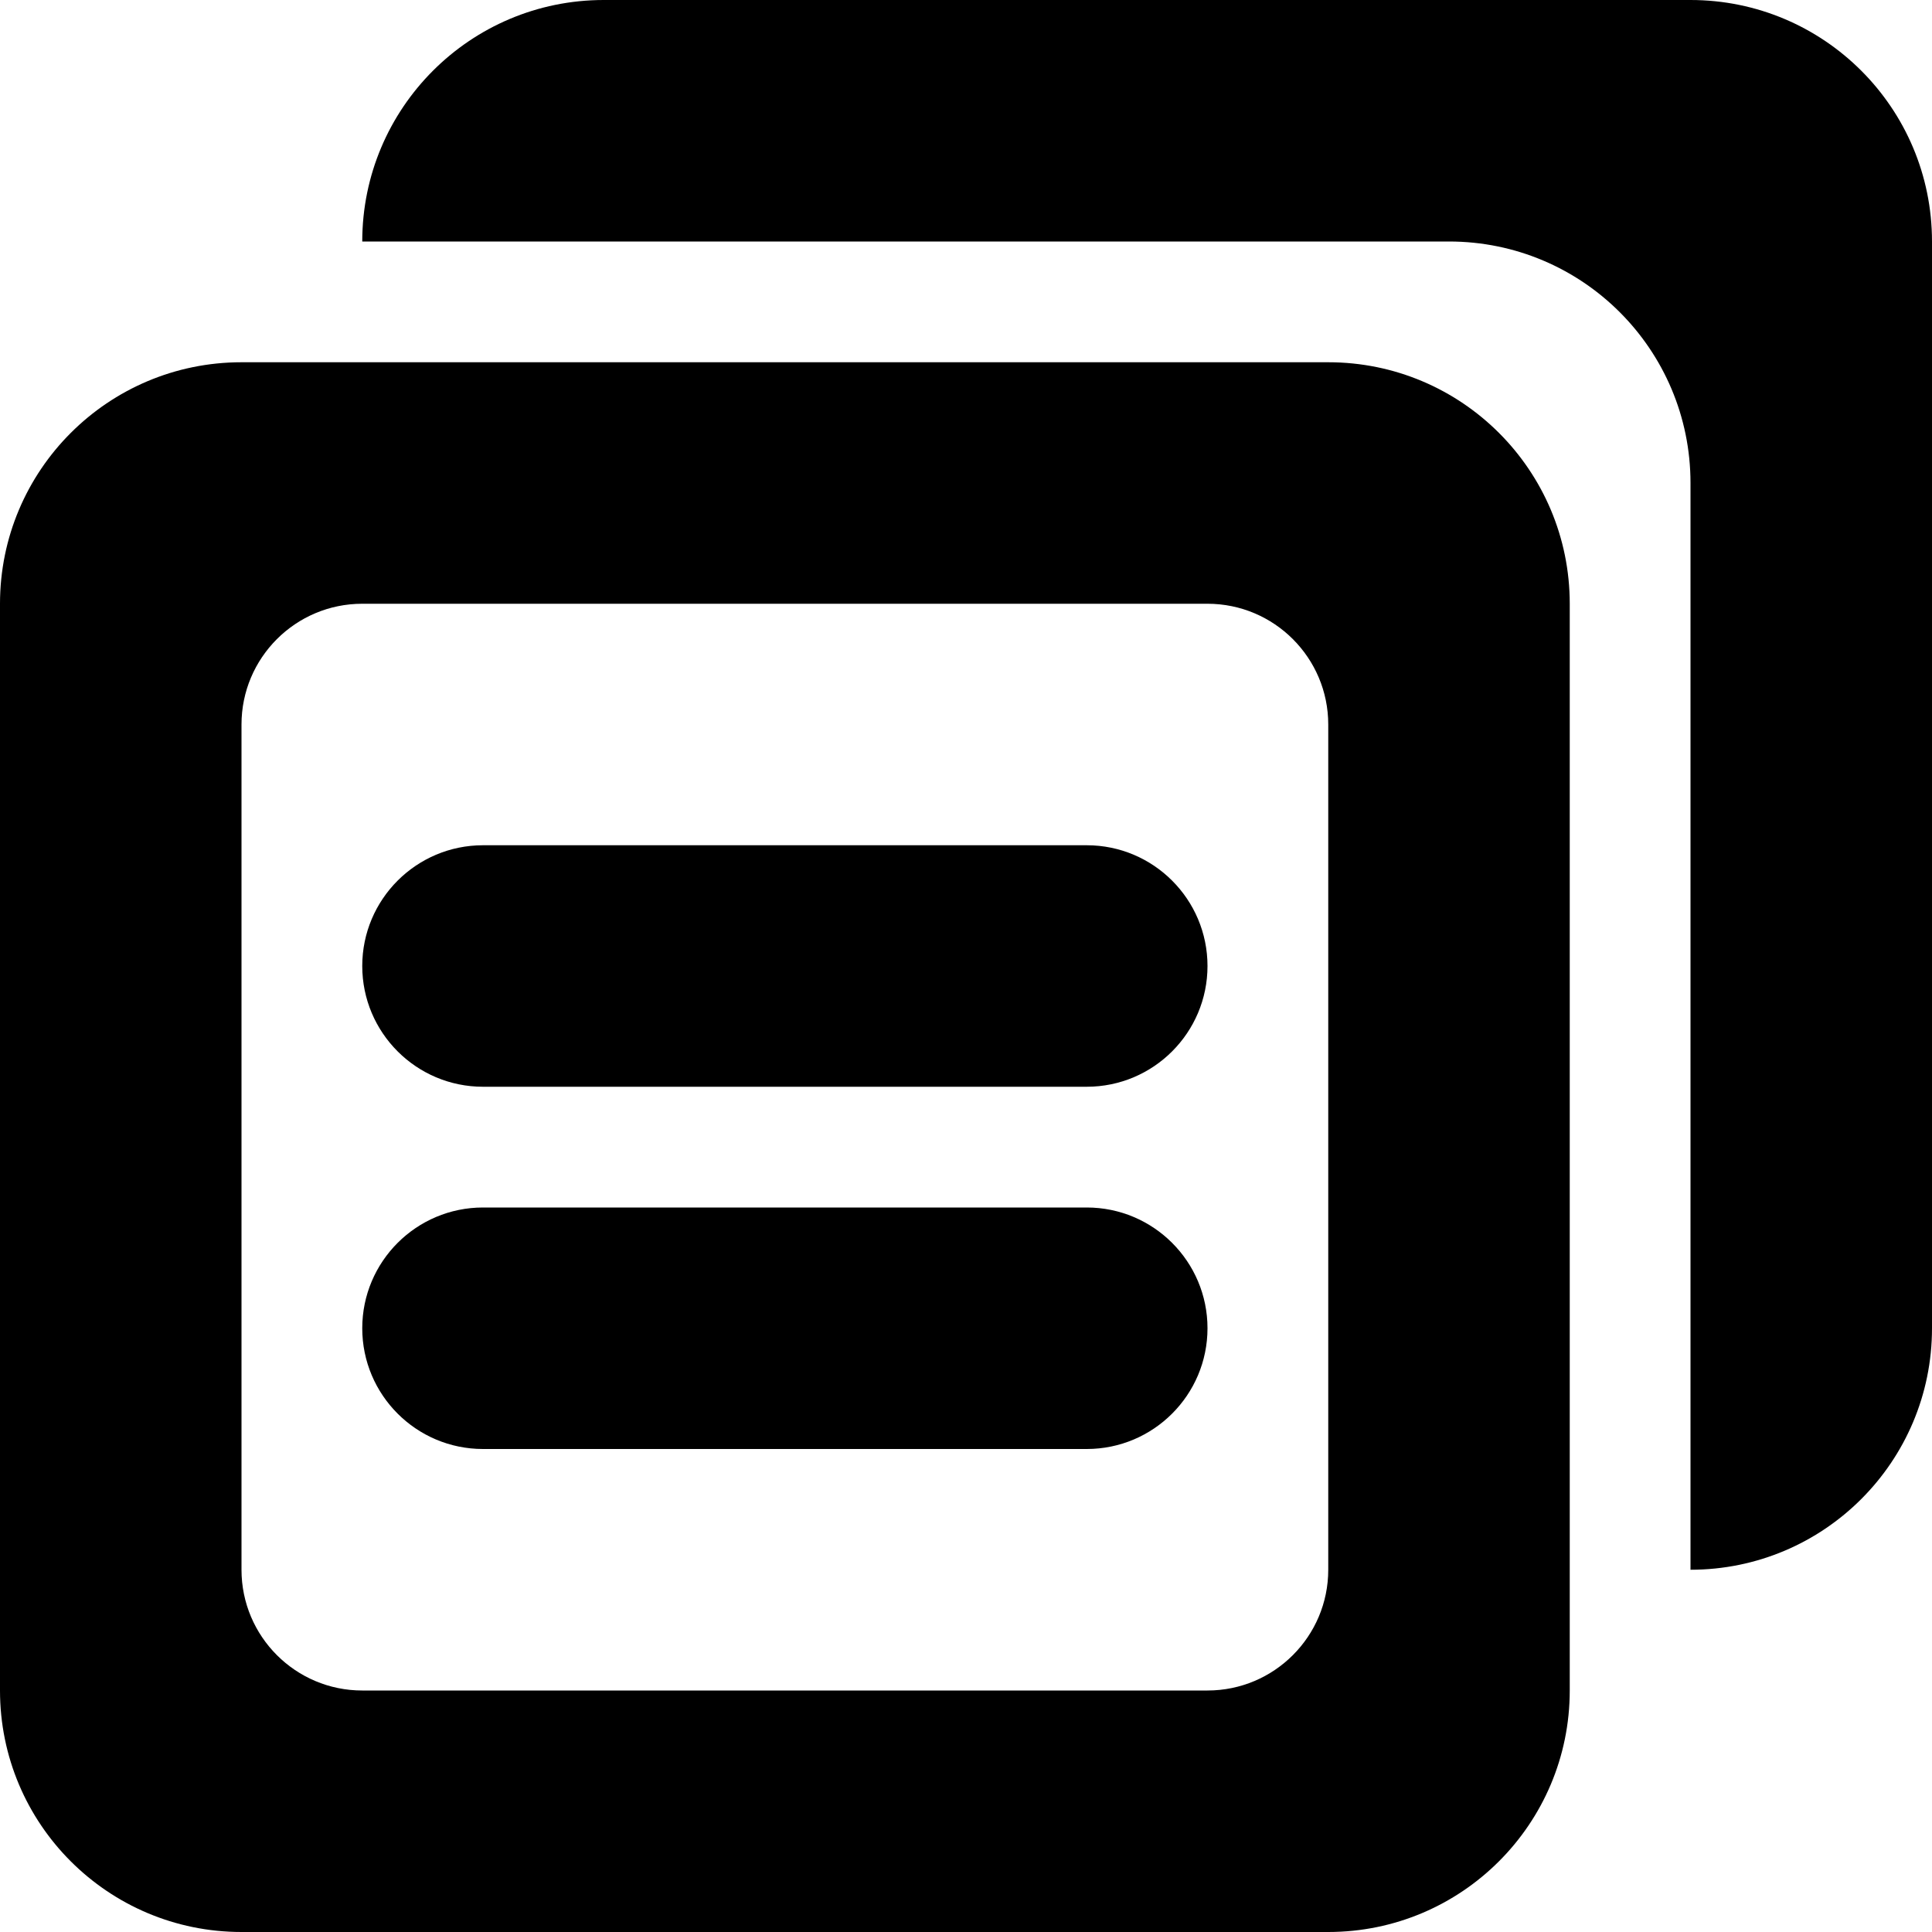 <?xml version="1.0" standalone="no"?><!DOCTYPE svg PUBLIC "-//W3C//DTD SVG 1.1//EN" "http://www.w3.org/Graphics/SVG/1.1/DTD/svg11.dtd"><svg t="1556346016689" class="icon" style="" viewBox="0 0 1024 1024" version="1.1" xmlns="http://www.w3.org/2000/svg" p-id="2439" xmlns:xlink="http://www.w3.org/1999/xlink" width="200" height="200"><defs><style type="text/css"></style></defs><path d="M704 192 128 192C57.28 192 0 249.28 0 320l0 576c0 70.72 57.28 128 128 128l576 0c70.72 0 128-57.344 128-128L832 320C832 249.28 774.72 192 704 192zM704 832c0 35.328-28.672 64-64 64L192 896c-35.328 0-64-28.672-64-64L128 384c0-35.328 28.672-64 64-64l448 0c35.328 0 64 28.672 64 64L704 832zM576 448 256 448c0 0 0 0 0 0C220.672 448 192 476.672 192 512s28.672 64 64 64c0 0 0 0 0 0l320 0c35.328 0 64-28.672 64-64S611.328 448 576 448zM896 0 320 0C249.28 0 192 57.28 192 128l576 0c70.72 0 128 57.28 128 128l0 576c70.72 0 128-57.28 128-128L1024 128C1024 57.28 966.72 0 896 0zM576 640 256 640c0 0 0 0 0 0-35.328 0-64 28.672-64 64 0 35.328 28.672 64 64 64 0 0 0 0 0 0l320 0c35.328 0 64-28.672 64-64C640 668.672 611.328 640 576 640z" p-id="2440"></path></svg>